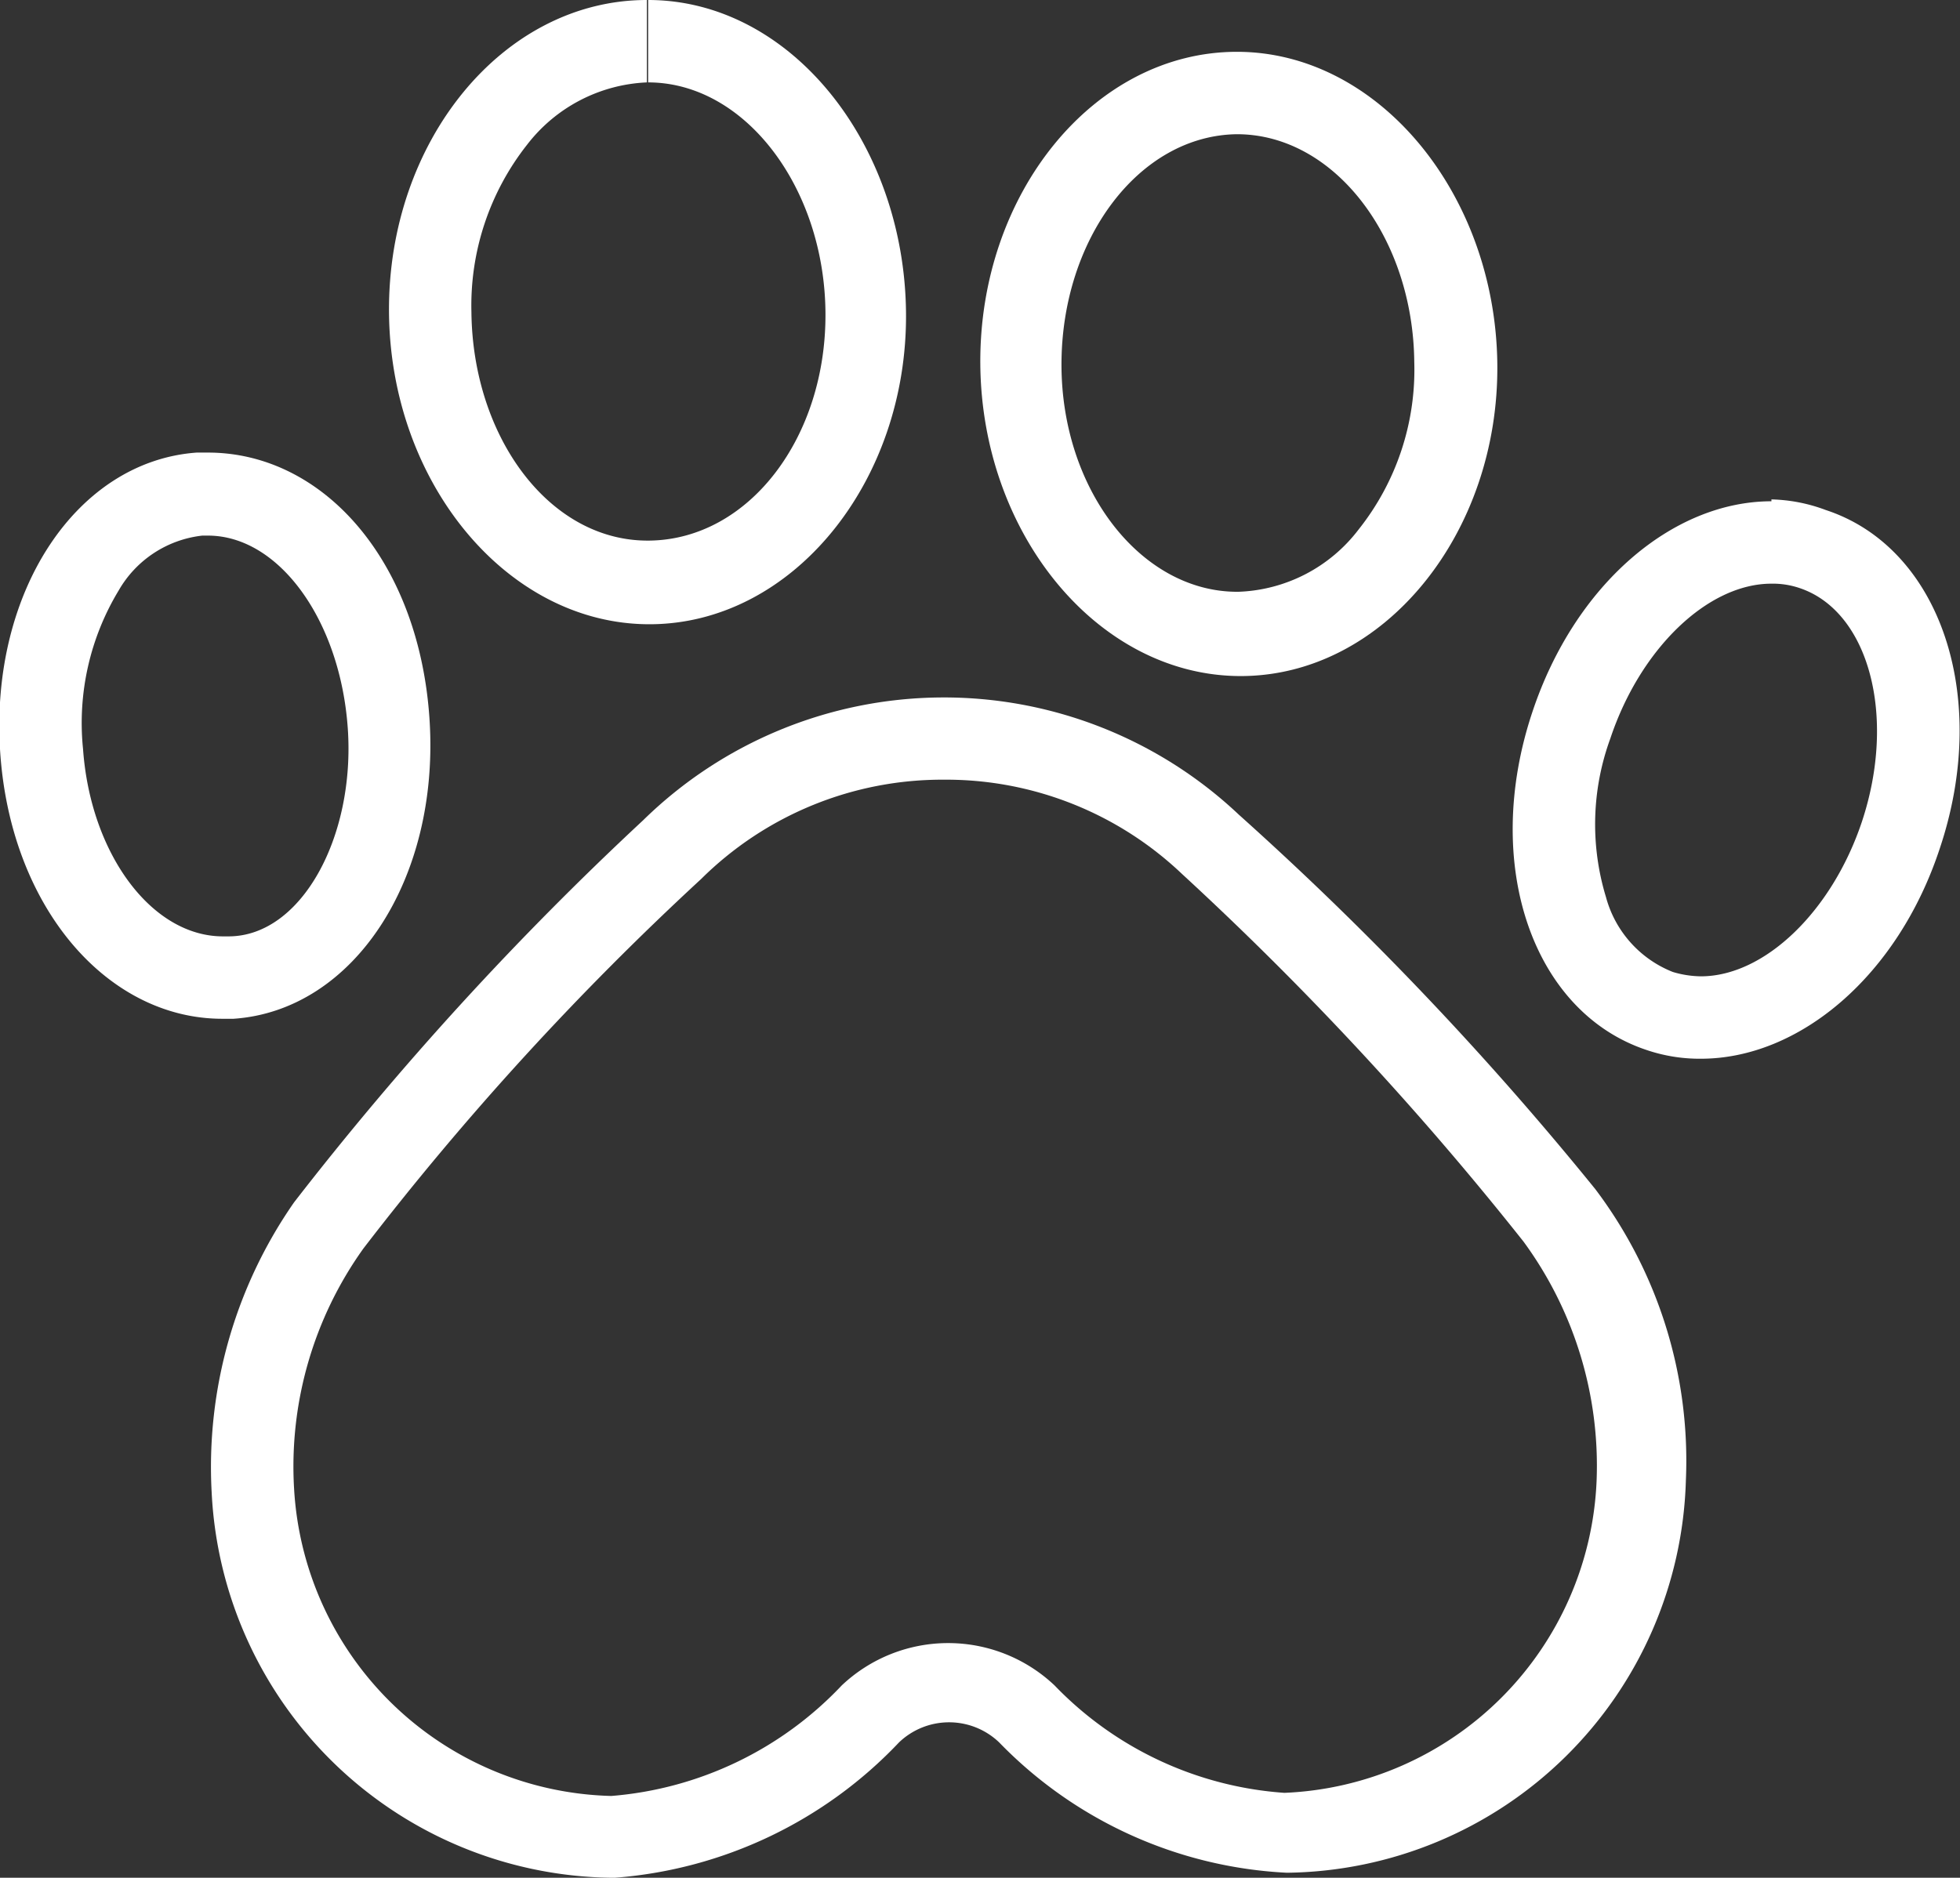<svg xmlns="http://www.w3.org/2000/svg" xmlns:xlink="http://www.w3.org/1999/xlink" viewBox="0 0 31.39 30.08"><rect x="0" y="0" width="31.39" height="30.08" fill="#333333" stroke="none"/><defs><style>.cls-1{fill:none;}.cls-2{clip-path:url(#clip-path);}.cls-3{fill:#fff;}</style><clipPath id="clip-path"><rect class="cls-1" x="-1584.1" y="-36.28" width="1300" height="357"/></clipPath></defs><title>IconoMenuZoonosisyVectores</title><g id="TEXTOS"><path class="cls-3" d="M10.38,0V1.32C11.93,1.32,13.2,3,13.22,5S12,8.64,10.4,8.66,7.57,7,7.55,5a4.16,4.16,0,0,1,.89-2.68,2.56,2.56,0,0,1,1.92-1l0-1.32m0,0h0C8.05,0,6.21,2.27,6.23,5s1.89,5,4.17,5h0c2.29,0,4.14-2.28,4.11-5S12.65,0,10.38,0Z"/><path class="cls-3" d="M19.81.83V2.15c1.55,0,2.82,1.64,2.84,3.65a4.11,4.11,0,0,1-.89,2.68,2.53,2.53,0,0,1-1.93,1C18.28,9.49,17,7.85,17,5.84s1.24-3.67,2.81-3.69l0-1.32m0,0h0c-2.29,0-4.13,2.27-4.11,5s1.89,5,4.17,5h0c2.29,0,4.14-2.28,4.11-5S22.08.83,19.81.83Z"/><path class="cls-3" d="M28.37,9.35a1.33,1.33,0,0,1,.45.07c1.11.37,1.56,2.05,1,3.74-.48,1.44-1.56,2.48-2.58,2.48a1.63,1.63,0,0,1-.45-.07,1.79,1.79,0,0,1-1.07-1.2,4,4,0,0,1,.07-2.54c.48-1.44,1.56-2.48,2.58-2.48m0-1.32c-1.58,0-3.15,1.33-3.83,3.38-.81,2.43,0,4.8,1.83,5.41a2.64,2.64,0,0,0,.87.14c1.58,0,3.16-1.33,3.83-3.38.81-2.43,0-4.81-1.83-5.41A2.64,2.64,0,0,0,28.37,8Z"/><path class="cls-3" d="M3.33,8.58c1.14,0,2.12,1.36,2.24,3.09S4.83,15,3.66,15H3.57C2.43,15,1.45,13.68,1.33,12A4.1,4.1,0,0,1,1.9,9.46a1.77,1.77,0,0,1,1.34-.88h.09m0-1.33H3.15C1.22,7.39-.15,9.48,0,12s1.71,4.32,3.56,4.32h.18c1.92-.13,3.3-2.23,3.14-4.78S5.18,7.25,3.33,7.25Z"/><path class="cls-3" d="M9.78,30.08a6.49,6.49,0,0,1-6.39-6.17,7.42,7.42,0,0,1,1.32-4.65,51.1,51.1,0,0,1,5.59-6.12,6.88,6.88,0,0,1,9.54-.09,52,52,0,0,1,5.71,6A7.22,7.22,0,0,1,27,23.71,6.47,6.47,0,0,1,20.61,30,6.89,6.89,0,0,1,16,27.91a1.16,1.16,0,0,0-1.6,0,7,7,0,0,1-4.55,2.17H9.78Zm5.34-17.59a5.48,5.48,0,0,0-3.89,1.59A47.14,47.14,0,0,0,5.82,20a6,6,0,0,0-1.11,3.85,5.22,5.22,0,0,0,5.08,4.92h0A5.7,5.7,0,0,0,13.48,27a2.48,2.48,0,0,1,3.41,0,5.65,5.65,0,0,0,3.68,1.72h0a5.22,5.22,0,0,0,5-5,6.07,6.07,0,0,0-1.17-3.83A51.25,51.25,0,0,0,18.93,14,5.48,5.48,0,0,0,15.12,12.49Z"/></g></svg>